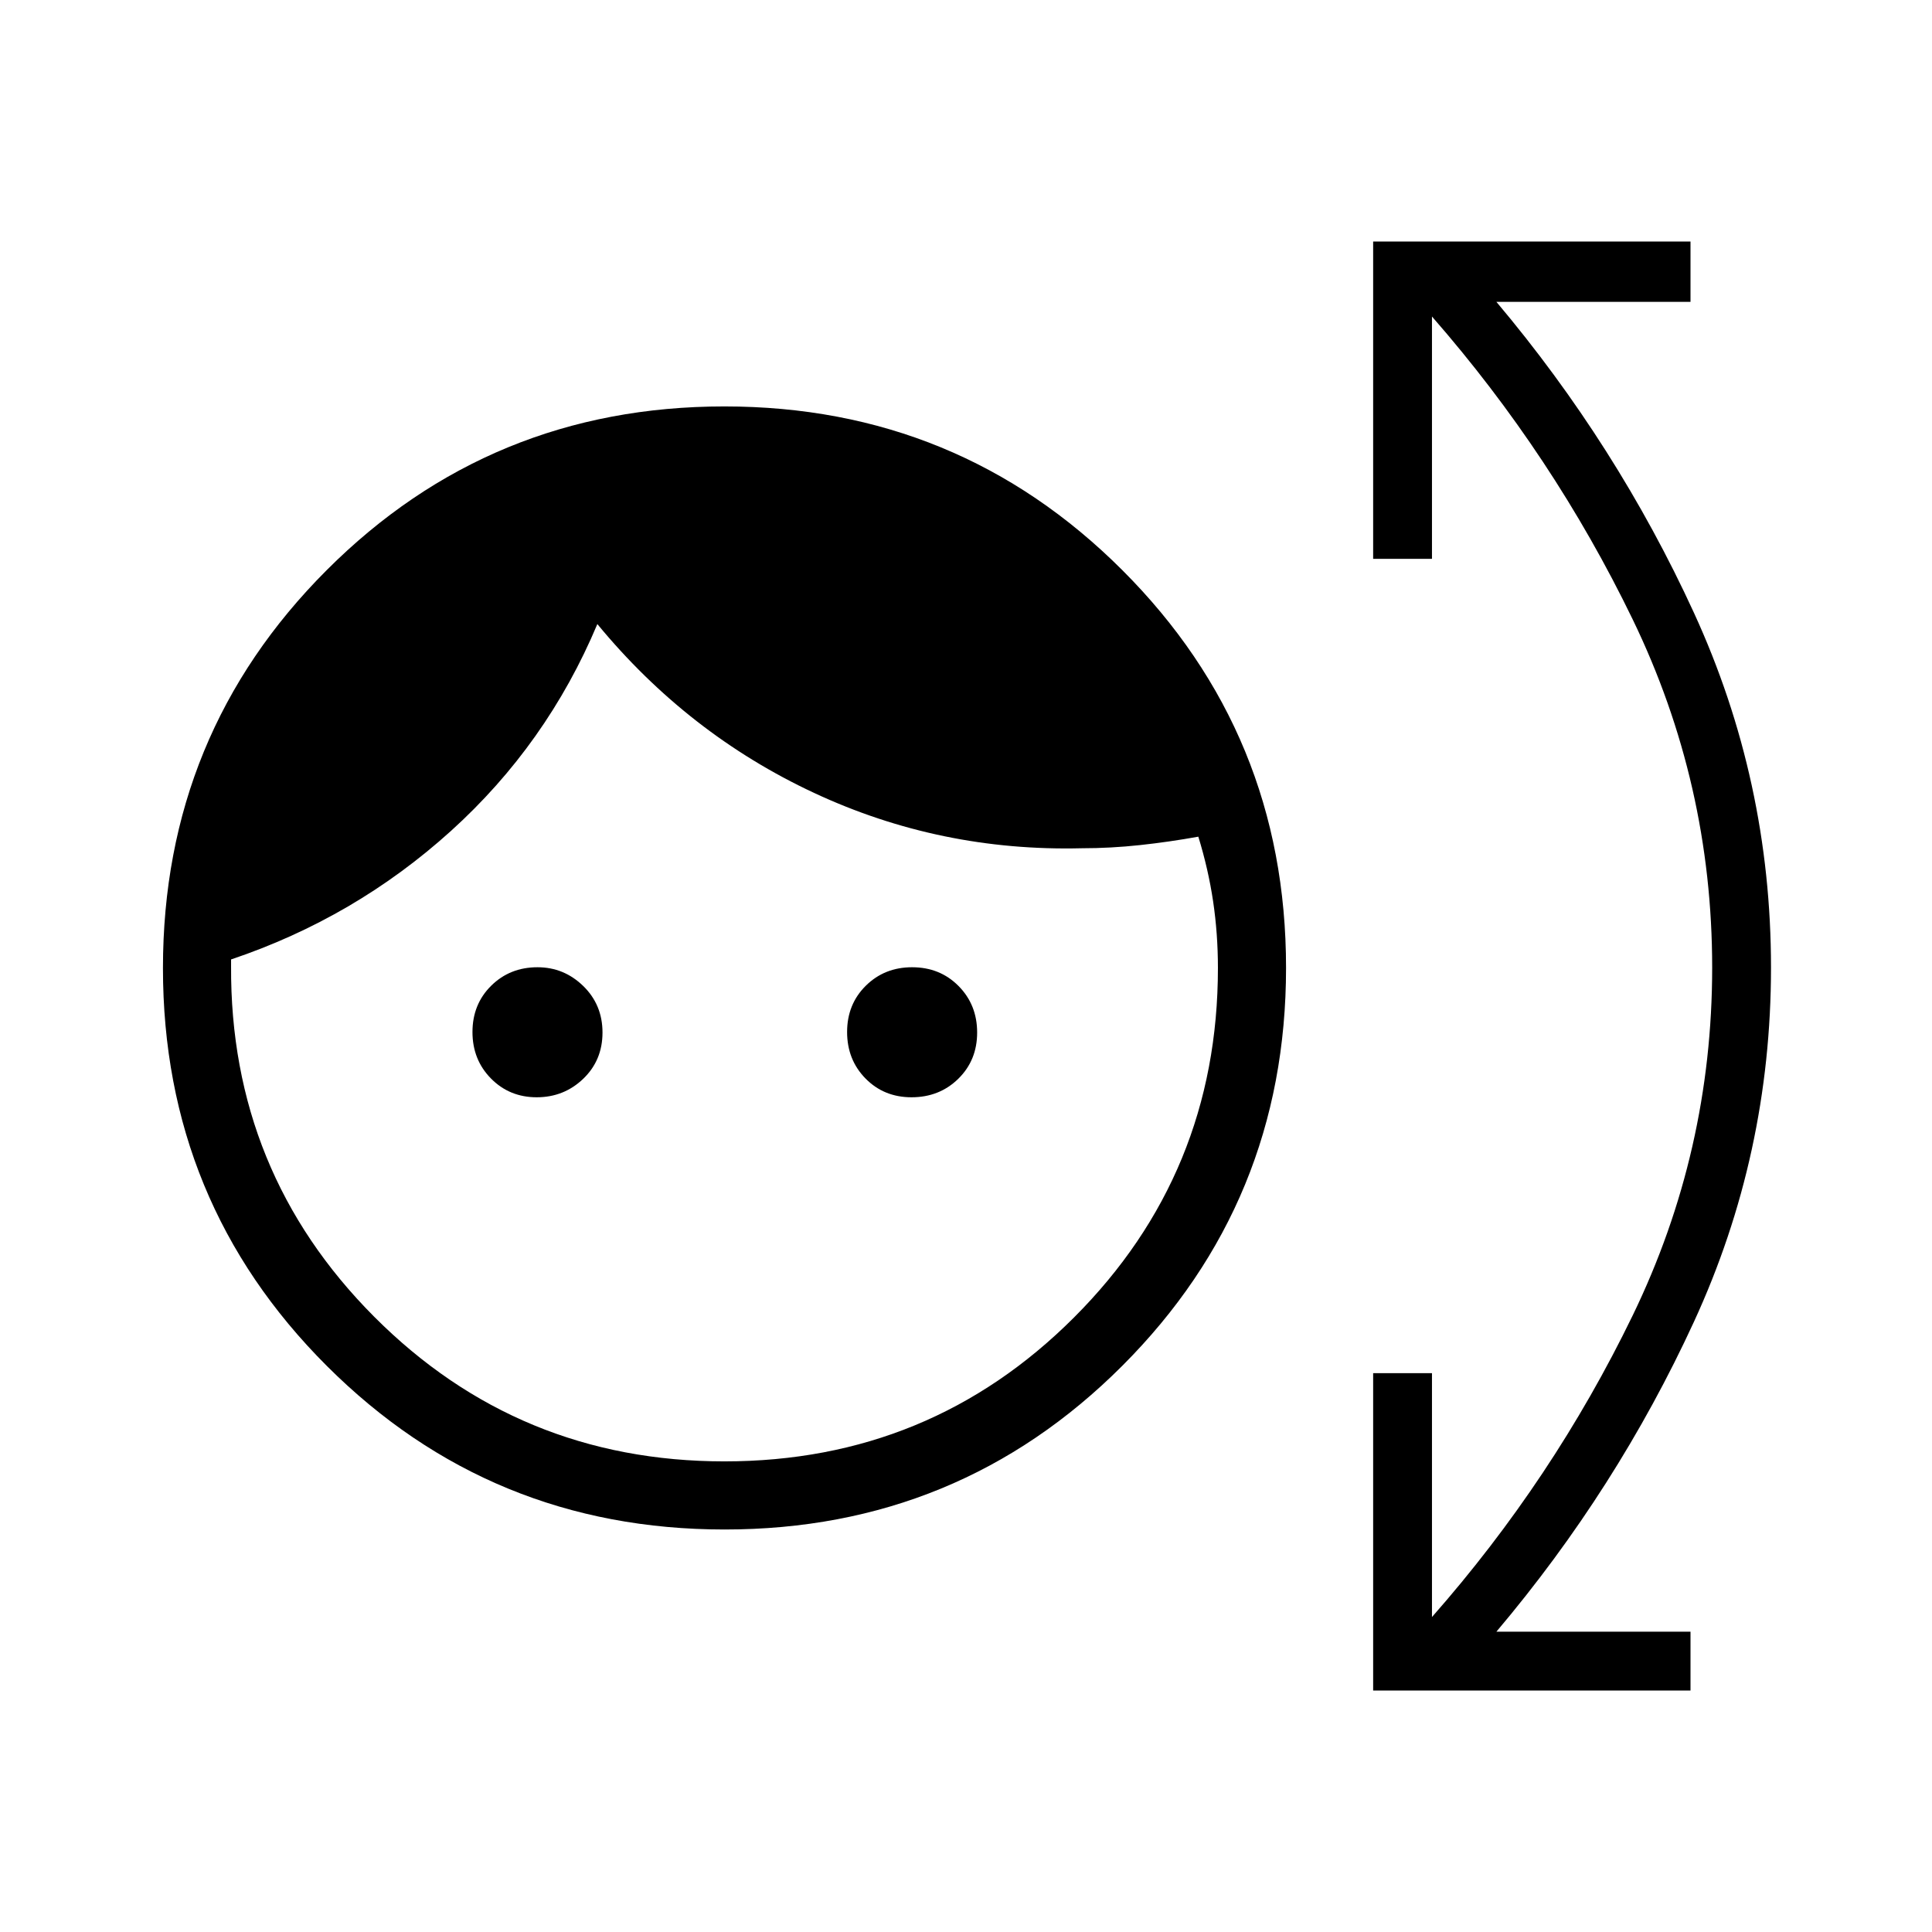 <svg xmlns="http://www.w3.org/2000/svg" height="40" viewBox="0 -960 960 960" width="40"><path d="M360.06-200q-116.32 0-197.7-81.32-81.39-81.32-81.39-197.64t81.33-197.71q81.32-81.38 197.64-81.38t197.7 81.32q81.39 81.32 81.39 197.64T557.7-281.38Q476.38-200 360.06-200Zm-.06-33.85q102.16 0 173.67-71.51 71.51-71.51 71.51-173.67 0-16.97-2.38-33.03-2.39-16.07-7.36-32.2-14.52 2.62-28.98 4.18-14.46 1.57-28.97 1.57-70.31 1.74-132.98-27.5-62.66-29.25-107.69-83.89-25.08 59.69-72.78 102.82-47.71 43.13-109.22 63.82v3.29q-.56 102.33 71.1 174.23 71.67 71.89 174.08 71.89Zm-93.31-180.92q-13.54 0-22.73-9.33-9.19-9.32-9.19-23.11t9.29-22.98q9.29-9.19 23.02-9.19 13.15 0 22.73 9.32 9.57 9.33 9.57 23.12 0 13.79-9.57 22.98-9.58 9.19-23.12 9.19Zm186.25 0q-13.72 0-22.87-9.33-9.15-9.32-9.15-23.11t9.29-22.98q9.28-9.19 23-9.19 13.86 0 23.09 9.32 9.24 9.33 9.24 23.12 0 13.79-9.37 22.98-9.37 9.19-23.23 9.19ZM682.31-120v-157.69h29.23v121.18q60.25-68.41 99.74-149.87 39.49-81.47 39.49-172.85 0-91.39-39.49-172.98-39.49-81.59-99.74-150.51v120.41h-29.23V-840H840v30h-96.44q59.88 71.13 98.16 154.51Q880-572.1 880-479.23q0 92.87-38.28 176t-98.16 154H840V-120H682.31Z"/></svg>